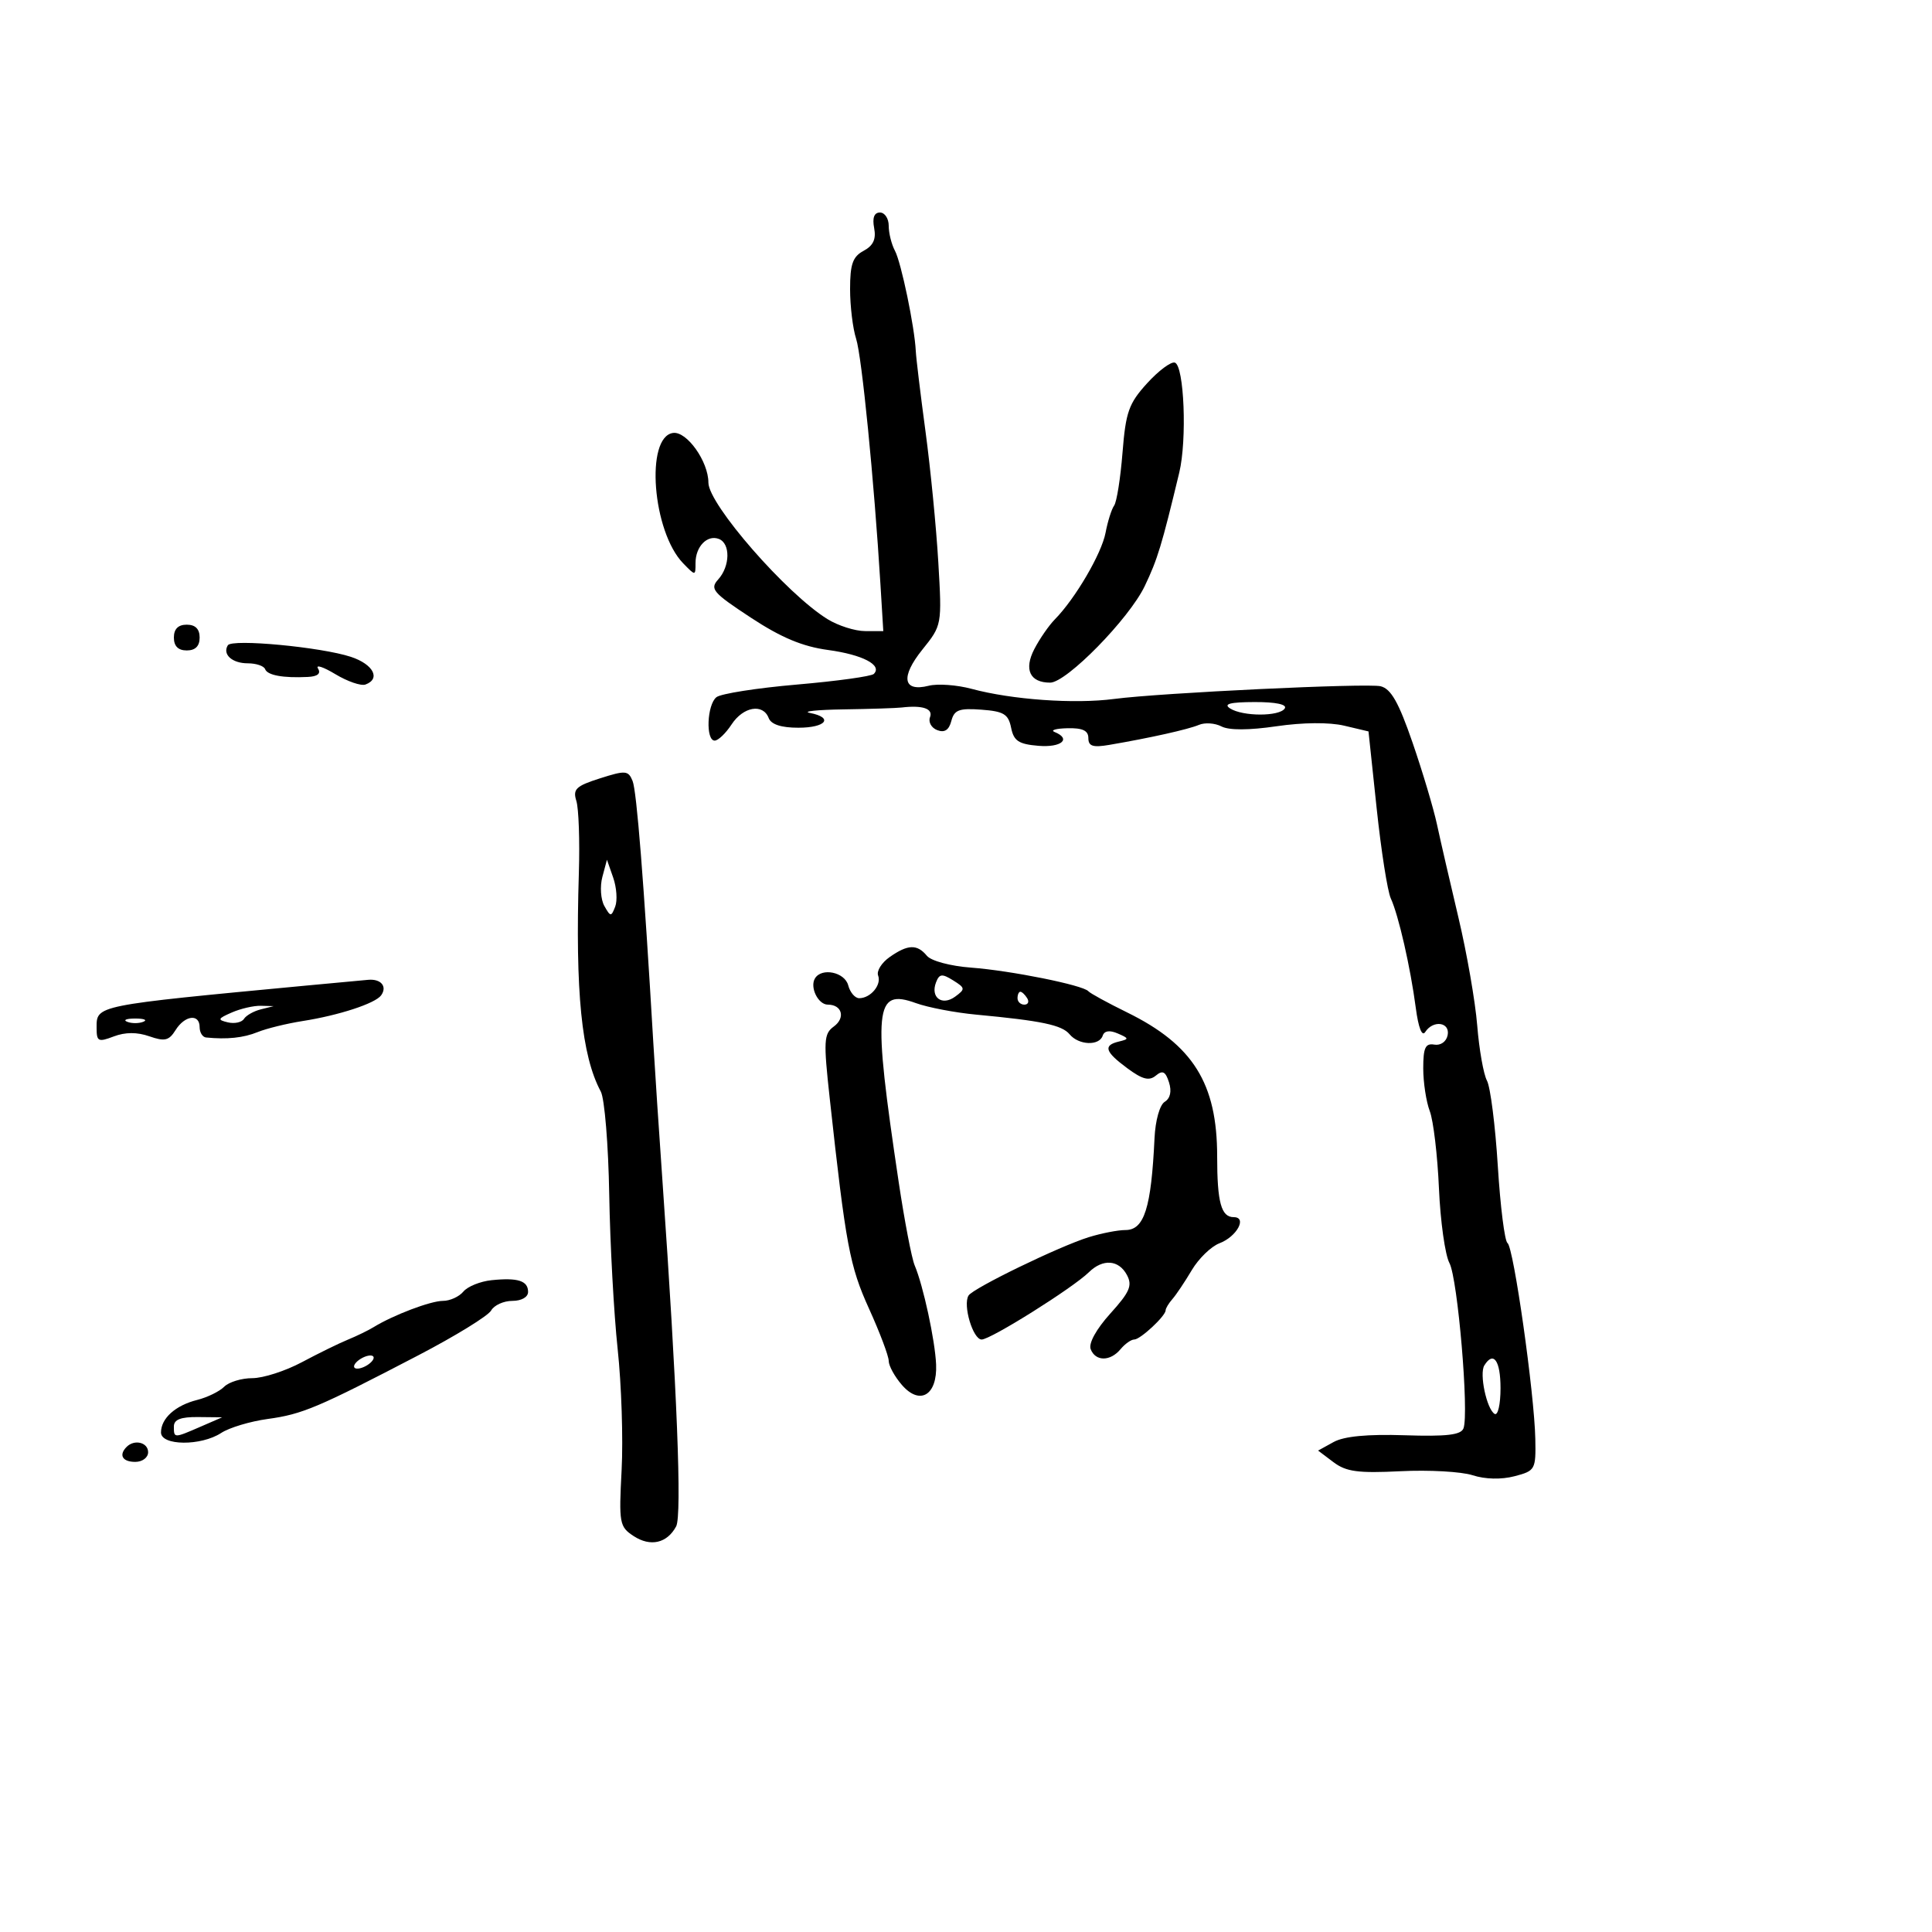 <svg xmlns="http://www.w3.org/2000/svg" width="300" height="300" viewBox="0 0 300 300" version="1.1">
	<path d="M 135.738 35.411 C 136.068 37.136, 135.602 38.143, 134.100 38.947 C 132.413 39.849, 132 41.018, 132 44.886 C 132 47.535, 132.422 51.006, 132.938 52.601 C 133.822 55.331, 135.732 74.623, 136.716 90.750 L 137.158 98 134.329 97.996 C 132.773 97.994, 130.150 97.160, 128.500 96.143 C 122.141 92.223, 110 78.309, 110 74.943 C 110 71.656, 106.643 66.934, 104.513 67.227 C 100.160 67.825, 101.302 82.554, 106.083 87.472 C 107.991 89.435, 108 89.434, 108 87.422 C 108 84.872, 109.821 82.994, 111.622 83.685 C 113.438 84.382, 113.382 87.920, 111.523 89.974 C 110.190 91.448, 110.681 92.024, 116.571 95.896 C 121.302 99.007, 124.604 100.390, 128.585 100.930 C 133.947 101.658, 137.051 103.283, 135.686 104.647 C 135.311 105.022, 129.941 105.765, 123.753 106.298 C 117.564 106.831, 111.938 107.712, 111.250 108.256 C 109.780 109.419, 109.554 115, 110.977 115 C 111.514 115, 112.691 113.875, 113.592 112.500 C 115.413 109.721, 118.475 109.190, 119.362 111.500 C 119.742 112.490, 121.308 113, 123.969 113 C 128.274 113, 129.492 111.429, 125.750 110.702 C 124.513 110.462, 126.875 110.214, 131 110.152 C 135.125 110.090, 139.175 109.959, 140 109.862 C 143.273 109.476, 144.922 110.040, 144.411 111.371 C 144.122 112.125, 144.628 113.027, 145.535 113.375 C 146.671 113.811, 147.353 113.368, 147.723 111.951 C 148.174 110.227, 148.927 109.943, 152.380 110.197 C 155.863 110.453, 156.578 110.887, 157.004 113 C 157.419 115.055, 158.175 115.555, 161.254 115.810 C 164.819 116.106, 166.410 114.736, 163.750 113.662 C 163.063 113.385, 163.963 113.122, 165.750 113.079 C 168.103 113.022, 169 113.444, 169 114.609 C 169 115.872, 169.700 116.099, 172.250 115.665 C 178.574 114.587, 184.521 113.260, 186.172 112.557 C 187.091 112.166, 188.666 112.276, 189.672 112.801 C 190.838 113.411, 193.935 113.400, 198.221 112.772 C 202.304 112.174, 206.426 112.139, 208.721 112.681 L 212.500 113.575 213.769 125.537 C 214.467 132.117, 215.453 138.400, 215.961 139.500 C 217.165 142.111, 219.013 150.205, 219.842 156.500 C 220.249 159.594, 220.808 161.024, 221.309 160.250 C 222.547 158.336, 225.205 158.718, 224.787 160.750 C 224.580 161.757, 223.700 162.375, 222.714 162.206 C 221.333 161.969, 221 162.686, 221 165.891 C 221 168.079, 221.457 171.073, 222.017 172.543 C 222.576 174.014, 223.216 179.408, 223.439 184.529 C 223.662 189.651, 224.395 194.870, 225.069 196.128 C 226.357 198.536, 228.135 219.484, 227.247 221.798 C 226.855 222.819, 224.626 223.080, 218.115 222.866 C 212.340 222.677, 208.704 223.023, 207.087 223.915 L 204.673 225.245 207.063 227.047 C 209.028 228.530, 210.877 228.779, 217.476 228.450 C 221.889 228.230, 226.925 228.511, 228.667 229.075 C 230.613 229.705, 233.119 229.765, 235.167 229.230 C 238.396 228.387, 238.497 228.206, 238.402 223.430 C 238.261 216.387, 235.033 193.644, 234.086 193.023 C 233.648 192.735, 232.969 187.353, 232.579 181.062 C 232.188 174.770, 231.431 168.806, 230.896 167.806 C 230.361 166.807, 229.680 162.954, 229.383 159.244 C 229.085 155.535, 227.774 148, 226.470 142.500 C 225.165 137, 223.662 130.475, 223.130 128 C 222.597 125.525, 220.890 119.809, 219.335 115.297 C 217.190 109.072, 215.997 106.965, 214.390 106.562 C 212.358 106.052, 180.251 107.581, 173 108.533 C 166.838 109.342, 157.138 108.653, 150.853 106.960 C 148.586 106.350, 145.597 106.135, 144.211 106.483 C 140.209 107.488, 139.796 105.137, 143.223 100.872 C 146.268 97.083, 146.271 97.068, 145.699 87.290 C 145.384 81.905, 144.490 72.775, 143.712 67 C 142.934 61.225, 142.255 55.600, 142.202 54.500 C 142.024 50.783, 139.938 40.753, 138.966 38.936 C 138.435 37.944, 138 36.202, 138 35.066 C 138 33.930, 137.387 33, 136.639 33 C 135.739 33, 135.434 33.818, 135.738 35.411 M 178.120 59.518 C 175.274 62.645, 174.806 63.966, 174.303 70.291 C 173.987 74.256, 173.403 77.950, 173.005 78.500 C 172.607 79.050, 172.006 80.952, 171.670 82.727 C 171.057 85.967, 166.969 92.952, 163.803 96.169 C 162.870 97.118, 161.430 99.201, 160.604 100.798 C 158.965 103.969, 159.925 106, 163.066 106 C 165.610 106, 175.339 96.067, 177.757 91 C 179.745 86.835, 180.389 84.718, 183.114 73.389 C 184.339 68.297, 183.879 56.784, 182.431 56.307 C 181.844 56.113, 179.904 57.558, 178.120 59.518 M 27 99 C 27 100.333, 27.667 101, 29 101 C 30.333 101, 31 100.333, 31 99 C 31 97.667, 30.333 97, 29 97 C 27.667 97, 27 97.667, 27 99 M 35.378 100.197 C 34.506 101.608, 36.043 103, 38.476 103 C 39.772 103, 40.983 103.407, 41.167 103.905 C 41.519 104.859, 43.972 105.307, 47.809 105.115 C 49.324 105.040, 49.865 104.591, 49.382 103.809 C 48.977 103.154, 50.188 103.548, 52.073 104.684 C 53.958 105.820, 56.063 106.544, 56.750 106.292 C 59.160 105.408, 57.967 103.144, 54.486 101.995 C 49.872 100.473, 36.014 99.168, 35.378 100.197 M 191 110 C 192.971 111.274, 198.713 111.274, 199.500 110 C 199.883 109.381, 198.097 109.006, 194.809 109.015 C 191.012 109.026, 189.927 109.307, 191 110 M 93.165 120.862 C 89.430 122.052, 88.922 122.537, 89.497 124.371 C 89.863 125.542, 90.038 130.550, 89.886 135.500 C 89.314 154.069, 90.299 163.902, 93.293 169.500 C 93.881 170.600, 94.470 177.800, 94.601 185.500 C 94.733 193.200, 95.323 204, 95.912 209.500 C 96.501 215, 96.777 223.437, 96.525 228.249 C 96.090 236.550, 96.185 237.075, 98.392 238.521 C 101 240.230, 103.588 239.638, 104.994 237.012 C 105.908 235.304, 105.128 215.624, 102.874 183.500 C 102.334 175.800, 101.693 166.125, 101.451 162 C 99.968 136.778, 98.865 122.832, 98.228 121.268 C 97.561 119.630, 97.139 119.596, 93.165 120.862 M 93.533 136.178 C 93.141 137.650, 93.280 139.675, 93.843 140.678 C 94.794 142.373, 94.911 142.381, 95.527 140.783 C 95.891 139.839, 95.752 137.814, 95.218 136.283 L 94.247 133.500 93.533 136.178 M 138.155 148.604 C 136.896 149.486, 136.086 150.781, 136.355 151.482 C 136.911 152.933, 135.185 155, 133.417 155 C 132.766 155, 131.998 154.100, 131.710 153 C 131.176 150.957, 127.611 150.203, 126.556 151.910 C 125.708 153.282, 127.032 156, 128.548 156 C 130.756 156, 131.317 158.048, 129.478 159.393 C 127.916 160.535, 127.856 161.579, 128.842 170.576 C 131.349 193.455, 131.932 196.574, 134.949 203.228 C 136.627 206.928, 138 210.572, 138 211.325 C 138 212.078, 138.923 213.758, 140.052 215.059 C 142.845 218.280, 145.559 216.653, 145.358 211.878 C 145.200 208.144, 143.357 199.615, 142.034 196.500 C 141.567 195.400, 140.445 189.550, 139.541 183.500 C 135.492 156.410, 135.779 153.434, 142.220 155.762 C 144.092 156.440, 148.296 157.243, 151.562 157.549 C 161.748 158.502, 164.891 159.164, 166.087 160.605 C 167.499 162.306, 170.687 162.439, 171.227 160.820 C 171.483 160.052, 172.297 159.931, 173.560 160.475 C 175.325 161.234, 175.342 161.347, 173.750 161.728 C 171.258 162.324, 171.567 163.304, 175.059 165.885 C 177.400 167.616, 178.437 167.883, 179.475 167.021 C 180.533 166.143, 180.984 166.374, 181.523 168.072 C 181.964 169.463, 181.724 170.553, 180.857 171.088 C 180.082 171.568, 179.404 173.978, 179.275 176.714 C 178.764 187.584, 177.683 191, 174.754 191 C 173.592 191, 171.035 191.498, 169.071 192.106 C 164.488 193.526, 151.105 200.022, 150.394 201.171 C 149.482 202.648, 151.078 208, 152.431 208 C 153.835 208, 166.573 200.006, 169.084 197.550 C 171.252 195.428, 173.719 195.606, 174.986 197.974 C 175.866 199.618, 175.435 200.619, 172.411 203.966 C 170.233 206.377, 169.012 208.589, 169.359 209.493 C 170.100 211.424, 172.400 211.427, 174 209.500 C 174.685 208.675, 175.640 208, 176.122 208 C 177.074 208, 181 204.344, 181 203.458 C 181 203.160, 181.477 202.372, 182.059 201.708 C 182.642 201.044, 183.992 199.026, 185.060 197.225 C 186.127 195.424, 188.064 193.546, 189.364 193.052 C 192.049 192.031, 193.703 189, 191.576 189 C 189.627 189, 189 186.705, 189 179.567 C 189 168.221, 185.254 162.232, 175.009 157.204 C 171.979 155.717, 169.275 154.238, 169 153.918 C 168.190 152.974, 156.966 150.714, 150.801 150.253 C 147.582 150.013, 144.591 149.212, 143.928 148.414 C 142.408 146.582, 140.975 146.629, 138.155 148.604 M 145.345 152.545 C 144.445 154.888, 146.278 156.249, 148.321 154.754 C 149.917 153.585, 149.895 153.413, 147.994 152.227 C 146.278 151.157, 145.858 151.207, 145.345 152.545 M 47.500 153.045 C 14.674 156.151, 15 156.086, 15 159.582 C 15 161.735, 15.243 161.858, 17.668 160.936 C 19.449 160.259, 21.285 160.252, 23.188 160.916 C 25.580 161.750, 26.236 161.595, 27.260 159.955 C 28.704 157.644, 31 157.364, 31 159.500 C 31 160.325, 31.450 161.045, 32 161.100 C 35.251 161.425, 37.795 161.160, 40 160.265 C 41.375 159.707, 44.525 158.933, 47 158.545 C 52.632 157.662, 58.287 155.809, 59.184 154.553 C 60.163 153.182, 59.165 151.976, 57.191 152.144 C 56.261 152.223, 51.900 152.628, 47.500 153.045 M 158 155 C 158 155.550, 158.477 156, 159.059 156 C 159.641 156, 159.840 155.550, 159.500 155 C 159.160 154.450, 158.684 154, 158.441 154 C 158.198 154, 158 154.450, 158 155 M 36 157.216 C 33.802 158.173, 33.727 158.359, 35.380 158.751 C 36.414 158.996, 37.539 158.755, 37.880 158.214 C 38.221 157.674, 39.400 157.007, 40.500 156.732 L 42.500 156.232 40.500 156.179 C 39.400 156.150, 37.375 156.617, 36 157.216 M 19.750 158.662 C 20.438 158.940, 21.563 158.940, 22.250 158.662 C 22.938 158.385, 22.375 158.158, 21 158.158 C 19.625 158.158, 19.063 158.385, 19.750 158.662 M 76.324 198.788 C 74.578 198.968, 72.610 199.765, 71.952 200.558 C 71.294 201.351, 69.866 202, 68.779 202 C 66.871 202, 61.093 204.190, 58 206.086 C 57.175 206.591, 55.375 207.466, 54 208.029 C 52.625 208.592, 49.414 210.166, 46.865 211.527 C 44.315 212.887, 40.860 214, 39.186 214 C 37.512 214, 35.544 214.599, 34.812 215.331 C 34.079 216.064, 32.193 216.986, 30.619 217.381 C 27.239 218.229, 25 220.241, 25 222.429 C 25 224.507, 31.219 224.558, 34.350 222.506 C 35.604 221.685, 38.851 220.709, 41.565 220.338 C 46.951 219.601, 49.335 218.594, 64.961 210.450 C 70.714 207.452, 75.799 204.324, 76.260 203.499 C 76.722 202.675, 78.202 202, 79.550 202 C 80.977 202, 82 201.419, 82 200.607 C 82 198.874, 80.416 198.367, 76.324 198.788 M 56 211 C 55.207 211.490, 54.783 212.116, 55.058 212.391 C 55.333 212.666, 56.207 212.490, 57 212 C 57.793 211.510, 58.217 210.884, 57.942 210.609 C 57.667 210.334, 56.793 210.510, 56 211 M 230.485 212.024 C 229.687 213.315, 230.845 218.786, 232.077 219.548 C 232.589 219.864, 233 218.090, 233 215.559 C 233 211.265, 231.905 209.726, 230.485 212.024 M 27 221.500 C 27 223.338, 26.991 223.338, 31.135 221.539 L 34.500 220.078 30.750 220.039 C 28.066 220.011, 27 220.426, 27 221.500 M 19.667 224.667 C 18.399 225.934, 19.008 227, 21 227 C 22.111 227, 23 226.333, 23 225.500 C 23 223.978, 20.885 223.449, 19.667 224.667" stroke="none" fill="black" fill-rule="evenodd"/>
</svg>